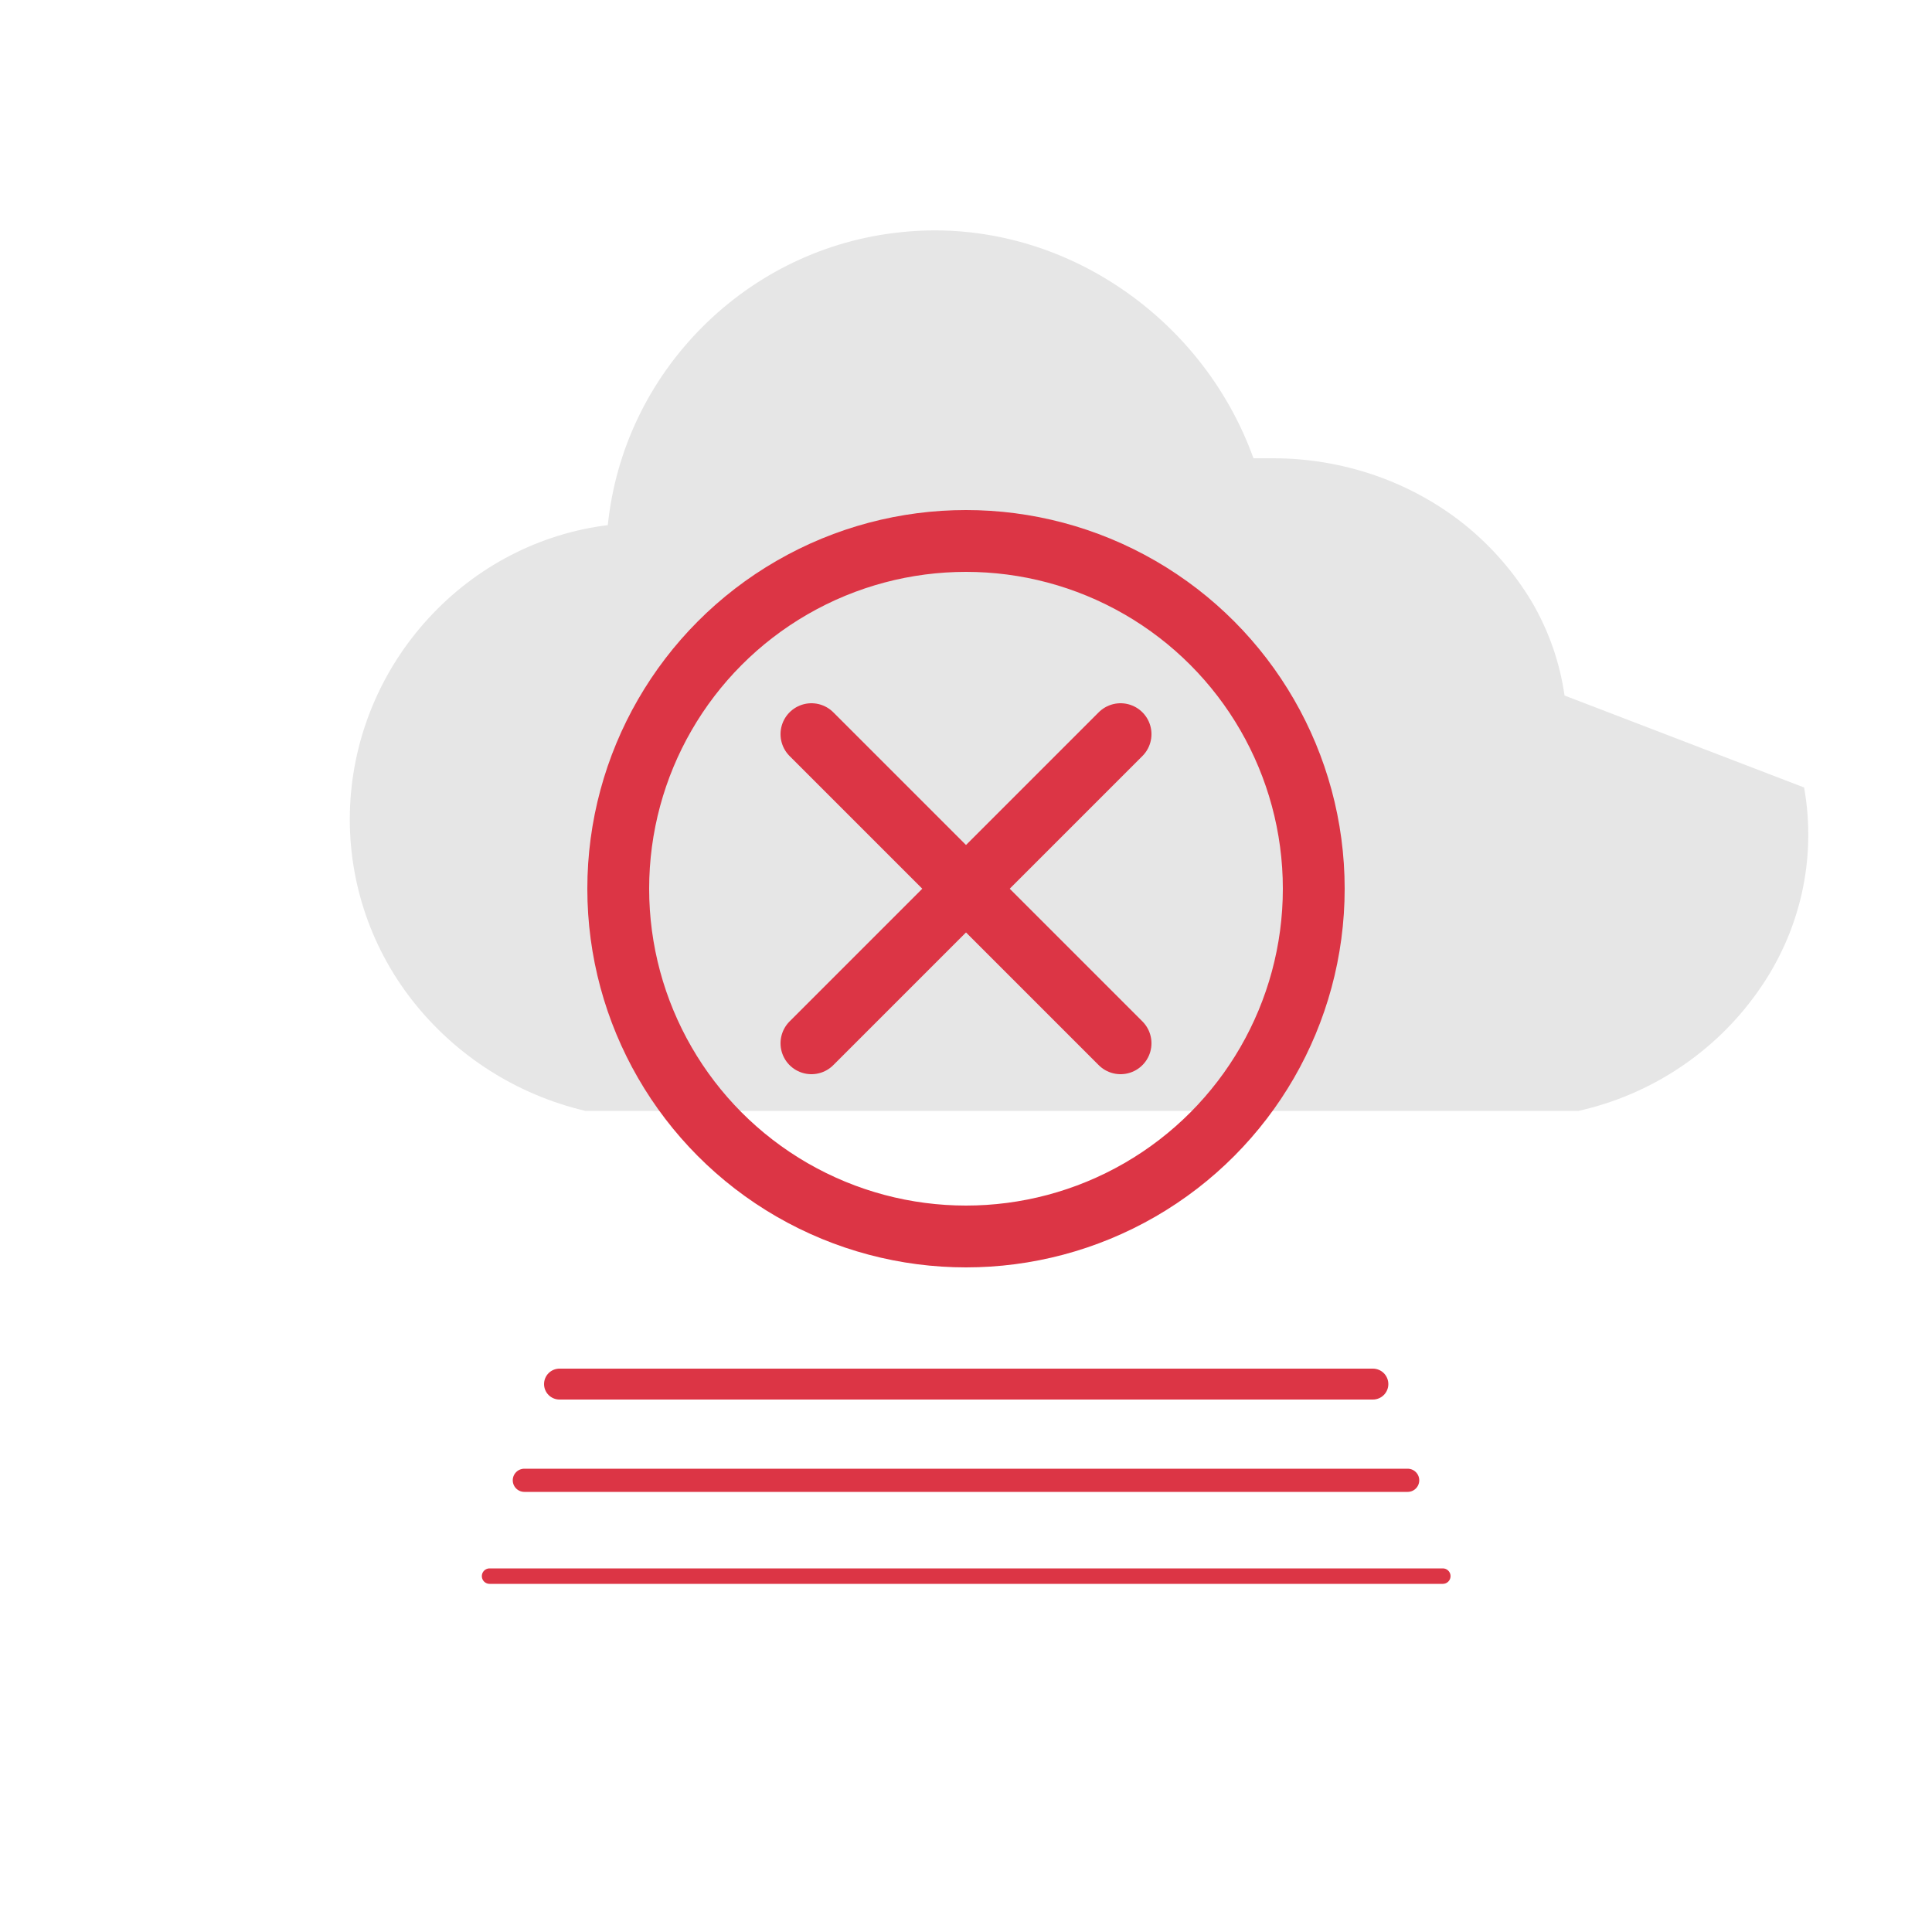 <svg xmlns="http://www.w3.org/2000/svg" viewBox="0 0 500 500" fill="none">
  <path d="M404.9 180c-1.2-8.5-4.1-16.8-8.5-24.3-4.5-7.5-10.3-14.2-17.2-19.8-13.9-11.2-31.6-17.3-49.7-17.3h-5.1c-6.6-18.3-19.1-34.1-35.7-44.9-16.6-10.8-36.2-15.7-55.6-13.6-19.4 2-37.4 10.6-51.3 24.5-13.9 13.9-22.5 31.9-24.5 51.3-17.7 2.2-34.1 10.7-46.4 24.1-12.3 13.4-19.5 30.6-20.3 48.7-0.8 18.1 4.9 35.9 16.1 50.2 11.2 14.3 27 24.4 44.8 28.6h257c18.8-4.2 35.3-15.2 46.3-30.7 11.1-15.5 15.4-34.5 12.1-53" fill="#e6e6e6"/>
  <circle cx="250" cy="230" r="90" stroke="#dc3545" stroke-width="16" stroke-miterlimit="10"/>
  <path d="M290 190l-80 80" stroke="#dc3545" stroke-width="16" stroke-linecap="round" stroke-miterlimit="10"/>
  <path d="M210 190l80 80" stroke="#dc3545" stroke-width="16" stroke-linecap="round" stroke-miterlimit="10"/>
  <path d="M144.8 358.2h210.5" stroke="#dc3545" stroke-width="8" stroke-linecap="round" stroke-linejoin="round" stroke-miterlimit="10"/>
  <path d="M135.7 383.1h228.6" stroke="#dc3545" stroke-width="6" stroke-linecap="round" stroke-linejoin="round" stroke-miterlimit="10"/>
  <path d="M126.7 407.9h246.7" stroke="#dc3545" stroke-width="4" stroke-linecap="round" stroke-linejoin="round" stroke-miterlimit="10"/>
</svg>
